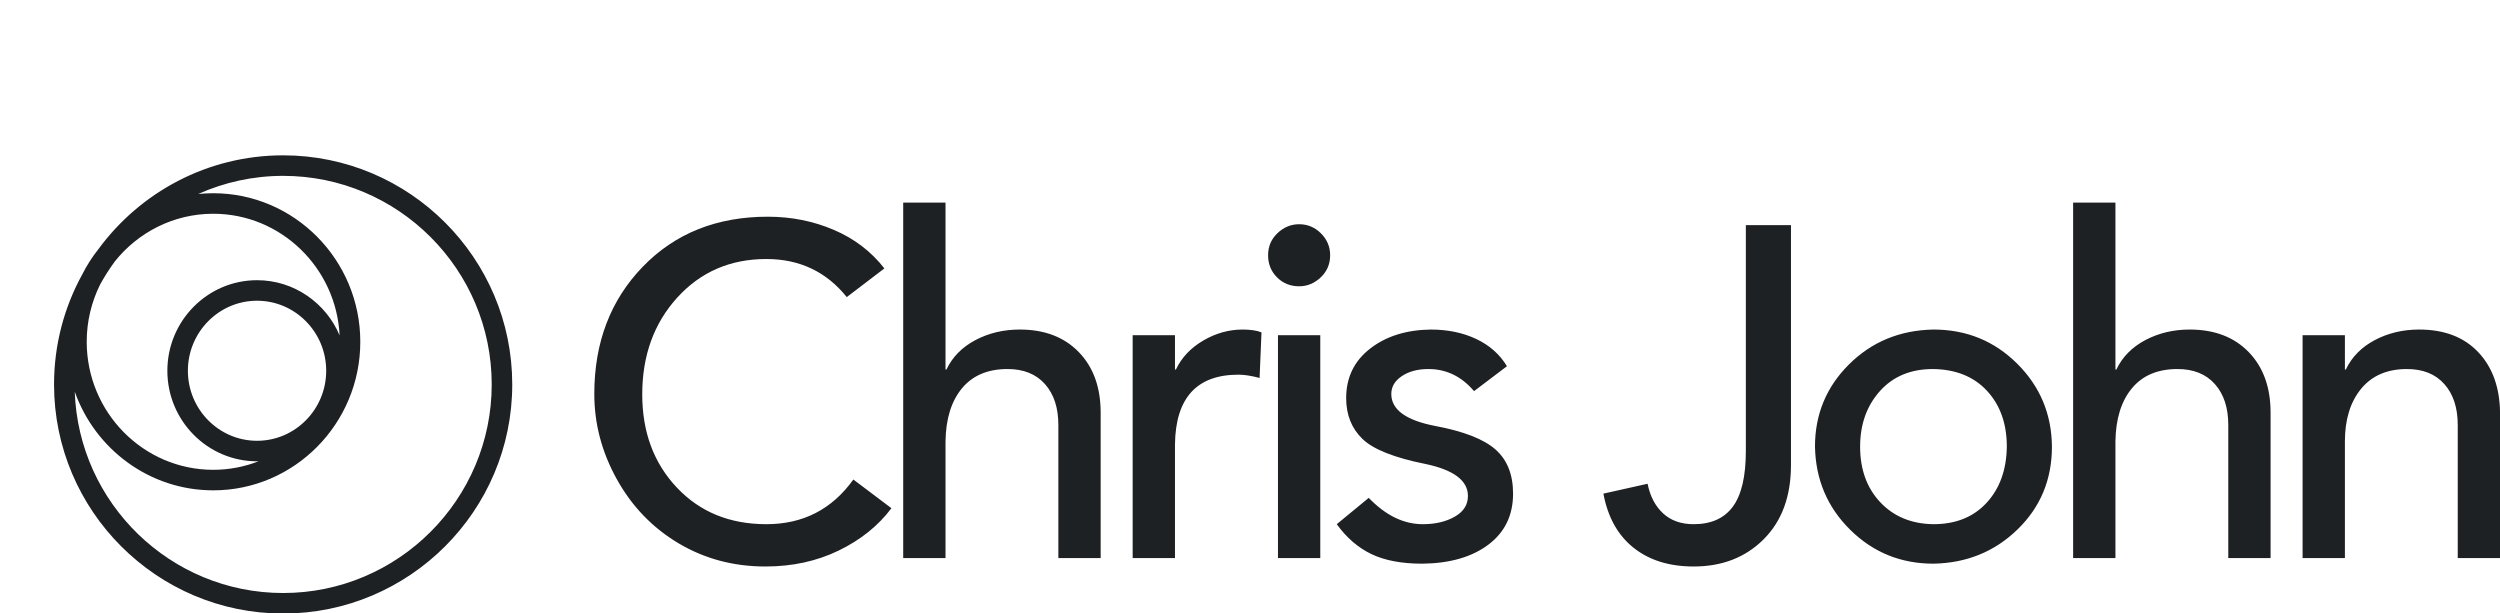 <?xml version="1.0" encoding="utf-8"?>

<svg version="1.1" id="Layer_1" xmlns="http://www.w3.org/2000/svg" xmlns:xlink="http://www.w3.org/1999/xlink" width="370.194" height="90.806" viewBox="0 0 370.194 90.806" class="css-1j8o68f"><defs id="SvgjsDefs2679"></defs><g id="SvgjsG2680" featurekey="HKaMnE-0" transform="matrix(0.715,0,0,0.715,5.939,21.176)" fill="#1E2124"><g xmlns="http://www.w3.org/2000/svg"><path d="M50.333,2.553c-15.686,0-29.611,7.656-38.255,19.422c-1.293,1.632-2.424,3.398-3.371,5.277   C4.998,34.01,2.885,41.763,2.885,50.001c0,26.163,21.285,47.448,47.448,47.448s47.448-21.285,47.448-47.448   S76.496,2.553,50.333,2.553z M44.928,61.67c-7.897,0-14.322-6.506-14.322-14.503s6.425-14.503,14.322-14.503   S59.25,39.17,59.25,47.167S52.825,61.67,44.928,61.67z M44.928,28.412c-10.242,0-18.574,8.413-18.574,18.755   s8.332,18.755,18.574,18.755c0.116,0,0.228-0.016,0.343-0.018c-2.924,1.144-6.097,1.777-9.415,1.777   c-14.448,0-26.203-11.895-26.203-26.515c0-4.277,1.013-8.317,2.798-11.899c0.911-1.658,1.931-3.248,3.045-4.766   c4.808-6.003,12.147-9.85,20.36-9.85c14.011,0,25.488,11.185,26.171,25.192C59.196,33.132,52.599,28.412,44.928,28.412z    M50.333,93.197c-23.313,0-42.36-18.568-43.158-41.69c4.214,11.893,15.478,20.427,28.681,20.427   c16.794,0,30.456-13.802,30.456-30.767S52.649,10.4,35.855,10.4c-1.047,0-2.082,0.054-3.103,0.158   c5.374-2.405,11.321-3.754,17.58-3.754c23.818,0,43.196,19.378,43.196,43.196S74.151,93.197,50.333,93.197z"></path></g></g><g id="SvgjsG2681" featurekey="J3GnXt-0" transform="matrix(3.481,0,0,3.481,84.728,13.013)" fill="#1E2124"><path d="M8.32 5.48 c1 0 1.937 0.187 2.81 0.56 s1.59 0.92 2.15 1.64 l-1.6 1.22 c-0.867 -1.08 -2.007 -1.62 -3.42 -1.62 c-1.533 0 -2.797 0.547 -3.79 1.64 s-1.49 2.467 -1.49 4.12 c0 1.6 0.49 2.92 1.47 3.96 s2.25 1.56 3.81 1.56 s2.793 -0.633 3.7 -1.9 l1.62 1.22 c-0.56 0.747 -1.307 1.347 -2.24 1.8 s-1.973 0.68 -3.12 0.68 c-1.36 0 -2.593 -0.33 -3.7 -0.99 s-1.98 -1.567 -2.62 -2.72 s-0.96 -2.363 -0.96 -3.63 c0 -2.187 0.687 -3.99 2.06 -5.41 s3.147 -2.13 5.32 -2.13 z M15.881 4.88 l0 7.1 l0.04 0 c0.253 -0.533 0.663 -0.95 1.23 -1.25 s1.197 -0.45 1.89 -0.45 c1.053 0 1.89 0.32 2.51 0.96 s0.93 1.5 0.93 2.58 l0 6.18 l-1.8 0 l0 -5.66 c0 -0.733 -0.19 -1.313 -0.57 -1.74 s-0.91 -0.64 -1.59 -0.64 c-0.84 0 -1.487 0.273 -1.94 0.82 s-0.687 1.3 -0.7 2.26 l0 4.96 l-1.8 0 l0 -15.12 l1.8 0 z M28.522 10.28 c0.333 0 0.6 0.04 0.8 0.12 l-0.08 1.94 c-0.347 -0.093 -0.647 -0.14 -0.9 -0.14 c-1.773 0 -2.673 0.987 -2.7 2.96 l0 4.84 l-1.8 0 l0 -9.48 l1.8 0 l0 1.46 l0.04 0 c0.24 -0.507 0.627 -0.917 1.16 -1.23 s1.093 -0.47 1.68 -0.47 z M30.923 5.8 c0.36 0 0.67 0.13 0.93 0.39 s0.39 0.57 0.39 0.93 c0 0.373 -0.133 0.687 -0.4 0.94 s-0.573 0.38 -0.92 0.38 c-0.373 0 -0.687 -0.127 -0.94 -0.38 s-0.38 -0.567 -0.38 -0.94 s0.133 -0.687 0.4 -0.94 s0.573 -0.38 0.92 -0.38 z M31.823 10.52 l0 9.48 l-1.8 0 l0 -9.48 l1.8 0 z M36.524 10.28 c0.72 0 1.363 0.133 1.93 0.4 s1.003 0.653 1.31 1.16 l-1.4 1.06 c-0.533 -0.627 -1.18 -0.94 -1.94 -0.94 c-0.453 0 -0.83 0.1 -1.13 0.3 s-0.45 0.453 -0.45 0.76 c0 0.667 0.62 1.12 1.86 1.36 c1.213 0.227 2.07 0.56 2.57 1 s0.75 1.067 0.75 1.88 c0 0.92 -0.35 1.643 -1.05 2.17 s-1.637 0.797 -2.81 0.81 c-0.88 0 -1.603 -0.137 -2.17 -0.41 s-1.057 -0.697 -1.47 -1.27 l1.36 -1.12 c0.72 0.747 1.487 1.12 2.3 1.12 c0.533 0 0.987 -0.107 1.36 -0.32 s0.56 -0.507 0.56 -0.88 c0 -0.653 -0.6 -1.107 -1.8 -1.36 c-1.333 -0.267 -2.23 -0.623 -2.69 -1.07 s-0.69 -1.023 -0.69 -1.73 c0 -0.88 0.34 -1.583 1.02 -2.11 s1.54 -0.797 2.58 -0.81 z M51.846 5.84 l0 10.2 c0 1.333 -0.387 2.387 -1.16 3.16 s-1.767 1.16 -2.98 1.16 c-1.04 0 -1.893 -0.267 -2.56 -0.8 s-1.093 -1.3 -1.28 -2.3 l1.88 -0.42 c0.107 0.533 0.327 0.953 0.66 1.26 s0.767 0.46 1.3 0.46 c0.747 0 1.303 -0.25 1.67 -0.75 s0.55 -1.29 0.55 -2.37 l0 -9.6 l1.92 0 z M57.907 10.28 c1.4 0 2.587 0.483 3.56 1.45 s1.467 2.143 1.48 3.53 c0 1.4 -0.487 2.573 -1.46 3.52 s-2.167 1.433 -3.58 1.46 c-1.387 0 -2.567 -0.48 -3.54 -1.44 s-1.473 -2.14 -1.5 -3.54 c0 -1.373 0.483 -2.54 1.45 -3.5 s2.163 -1.453 3.59 -1.48 z M54.787 15.26 c0 0.973 0.287 1.763 0.86 2.37 s1.327 0.917 2.26 0.93 c0.947 0 1.7 -0.303 2.26 -0.91 s0.847 -1.403 0.86 -2.39 c0 -0.973 -0.28 -1.763 -0.84 -2.37 s-1.327 -0.917 -2.3 -0.93 c-0.947 0 -1.7 0.313 -2.26 0.94 s-0.84 1.413 -0.84 2.36 z M65.648 4.88 l0 7.1 l0.04 0 c0.253 -0.533 0.663 -0.95 1.23 -1.25 s1.197 -0.45 1.89 -0.45 c1.053 0 1.89 0.32 2.51 0.96 s0.93 1.5 0.93 2.58 l0 6.18 l-1.8 0 l0 -5.66 c0 -0.733 -0.19 -1.313 -0.57 -1.74 s-0.91 -0.64 -1.59 -0.64 c-0.84 0 -1.487 0.273 -1.94 0.82 s-0.687 1.3 -0.7 2.26 l0 4.96 l-1.8 0 l0 -15.12 l1.8 0 z M78.569 10.28 c1.067 0 1.903 0.32 2.51 0.96 s0.917 1.5 0.93 2.58 l0 6.18 l-1.8 0 l0 -5.66 c0 -0.733 -0.19 -1.313 -0.57 -1.74 s-0.91 -0.64 -1.59 -0.64 c-0.84 0 -1.49 0.28 -1.95 0.84 s-0.69 1.307 -0.69 2.24 l0 4.96 l-1.8 0 l0 -9.48 l1.8 0 l0 1.46 l0.04 0 c0.253 -0.533 0.663 -0.95 1.23 -1.25 s1.197 -0.45 1.89 -0.45 z"></path></g></svg>